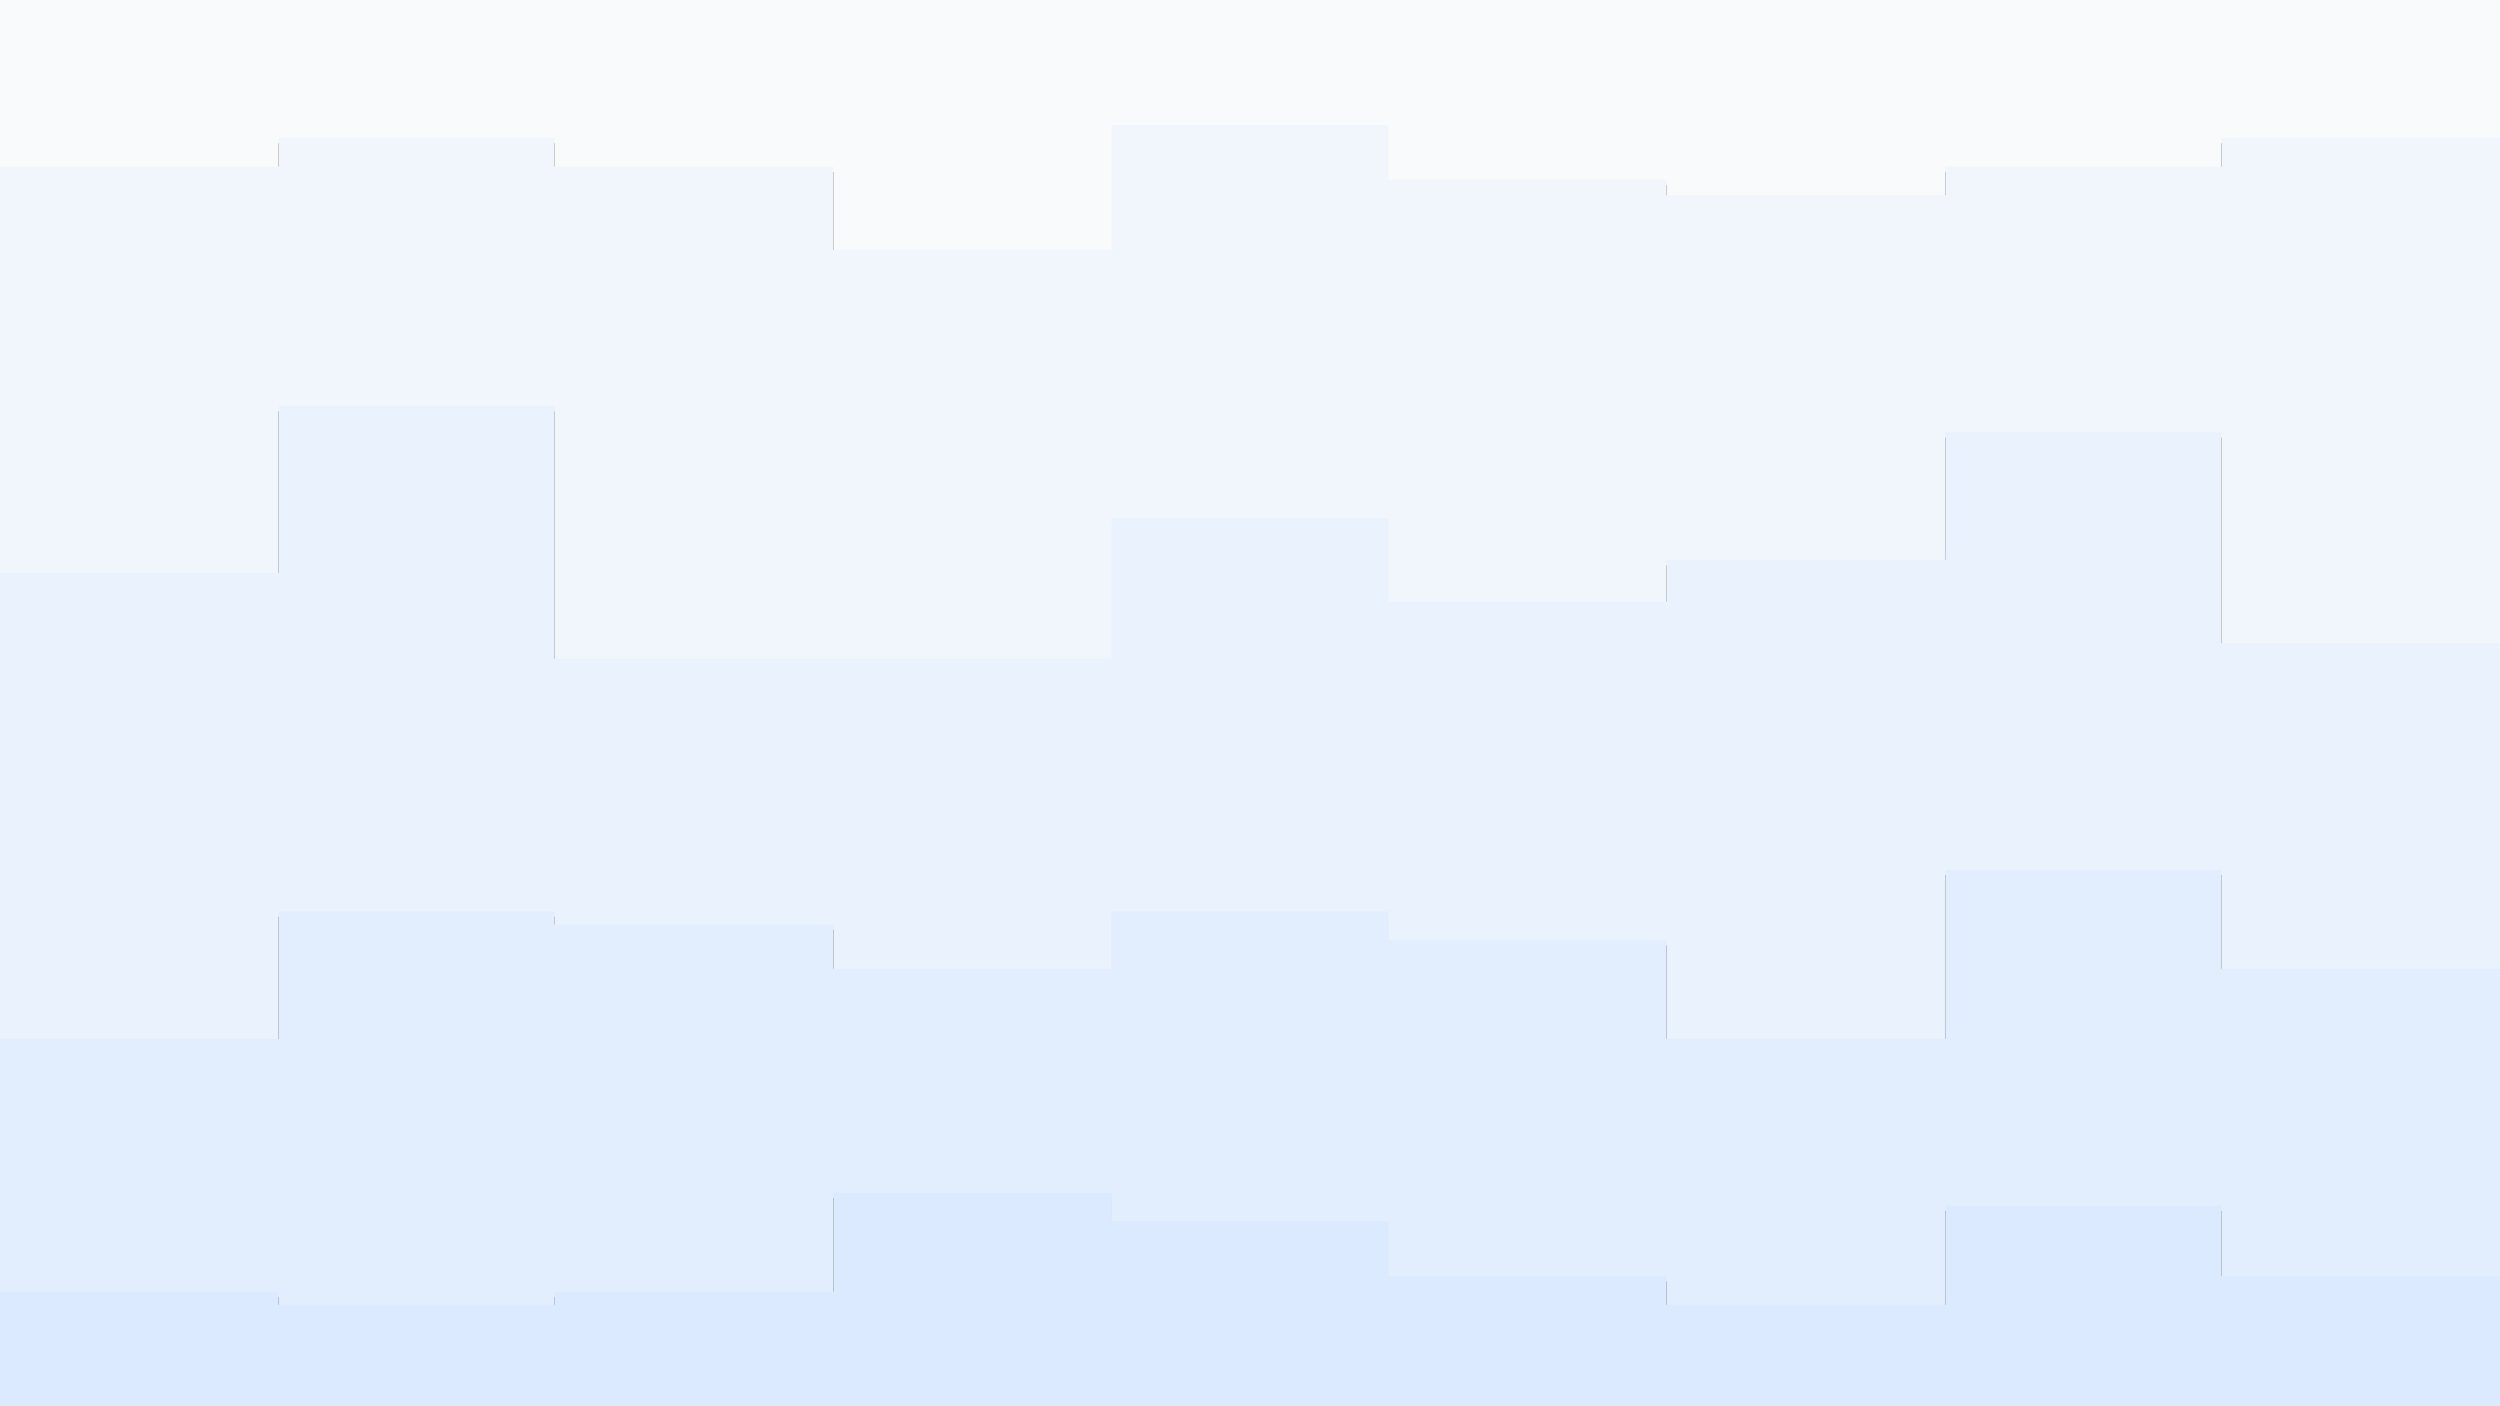 <svg id="visual" viewBox="0 0 960 540" width="960" height="540" xmlns="http://www.w3.org/2000/svg" xmlns:xlink="http://www.w3.org/1999/xlink" version="1.1"><rect x="0" y="0" width="960" height="540" fill="#333333" stroke="none"/><path d="M0 66L107 66L107 55L213 55L213 66L320 66L320 98L427 98L427 50L533 50L533 71L640 71L640 77L747 77L747 66L853 66L853 55L960 55L960 50L960 0L960 0L853 0L853 0L747 0L747 0L640 0L640 0L533 0L533 0L427 0L427 0L320 0L320 0L213 0L213 0L107 0L107 0L0 0Z" fill="#f8fafc"></path><path d="M0 222L107 222L107 158L213 158L213 255L320 255L320 255L427 255L427 201L533 201L533 233L640 233L640 217L747 217L747 168L853 168L853 249L960 249L960 195L960 48L960 53L853 53L853 64L747 64L747 75L640 75L640 69L533 69L533 48L427 48L427 96L320 96L320 64L213 64L213 53L107 53L107 64L0 64Z" fill="#f0f6fc"></path><path d="M0 401L107 401L107 352L213 352L213 357L320 357L320 374L427 374L427 352L533 352L533 363L640 363L640 401L747 401L747 336L853 336L853 374L960 374L960 357L960 193L960 247L853 247L853 166L747 166L747 215L640 215L640 231L533 231L533 199L427 199L427 253L320 253L320 253L213 253L213 156L107 156L107 220L0 220Z" fill="#e9f2fd"></path><path d="M0 498L107 498L107 503L213 503L213 498L320 498L320 460L427 460L427 471L533 471L533 492L640 492L640 503L747 503L747 465L853 465L853 492L960 492L960 503L960 355L960 372L853 372L853 334L747 334L747 399L640 399L640 361L533 361L533 350L427 350L427 372L320 372L320 355L213 355L213 350L107 350L107 399L0 399Z" fill="#e2eefd"></path><path d="M0 541L107 541L107 541L213 541L213 541L320 541L320 541L427 541L427 541L533 541L533 541L640 541L640 541L747 541L747 541L853 541L853 541L960 541L960 541L960 501L960 490L853 490L853 463L747 463L747 501L640 501L640 490L533 490L533 469L427 469L427 458L320 458L320 496L213 496L213 501L107 501L107 496L0 496Z" fill="#dbeafe"></path></svg>